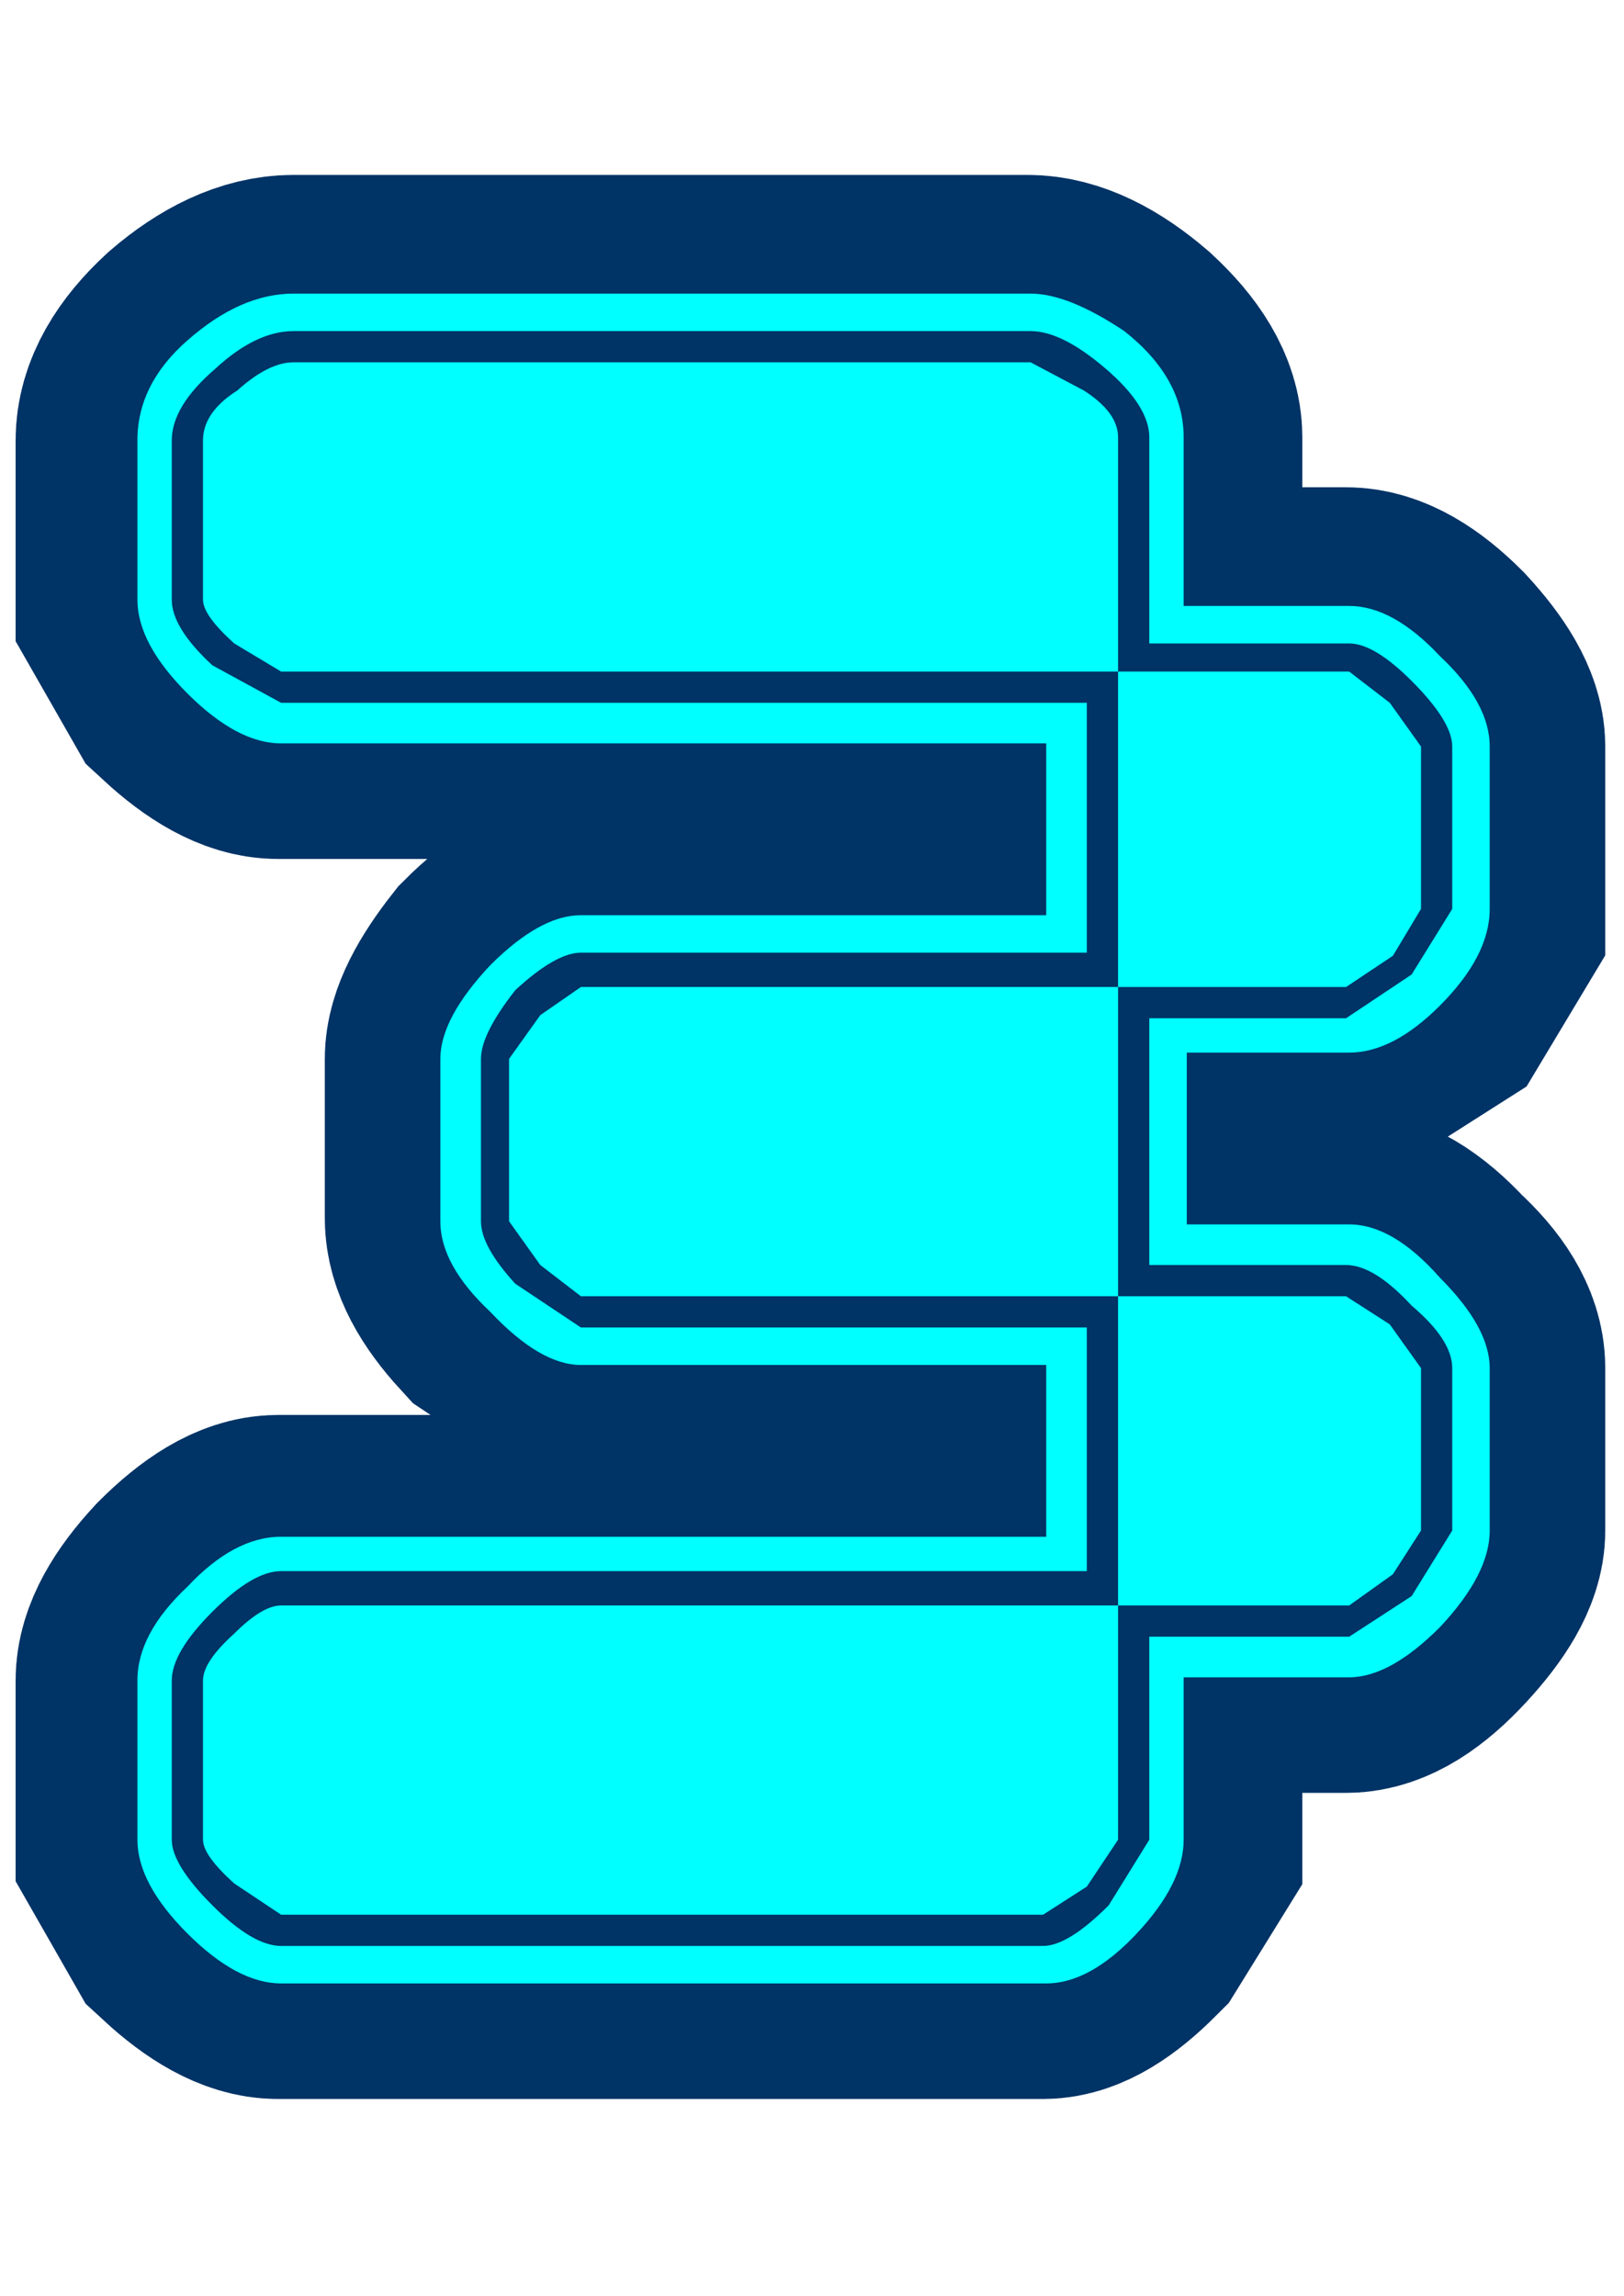 <?xml version="1.0" encoding="UTF-8" standalone="no"?>
<svg xmlns:xlink="http://www.w3.org/1999/xlink" height="36.75px" width="26.0px" xmlns="http://www.w3.org/2000/svg">
  <g transform="matrix(1.0, 0.0, 0.0, 1.0, 0.0, 0.0)">
    <path d="M26.0 0.0 L26.0 36.75 0.0 36.75 0.0 0.0 26.0 0.0" fill="#cccc00" fill-opacity="0.0" fill-rule="evenodd" stroke="none"/>
    <path d="M23.05 10.5 Q23.85 11.25 23.85 11.95 L23.85 14.6 Q23.85 15.3 23.05 16.1 22.25 16.85 21.55 16.85 L19.0 16.85 19.0 19.6 21.55 19.6 Q22.25 19.6 23.05 20.4 23.85 21.25 23.85 21.9 L23.85 24.5 Q23.85 25.2 23.05 26.05 22.2 26.85 21.55 26.85 L18.95 26.85 18.95 29.45 Q18.95 30.15 18.2 30.95 17.4 31.75 16.75 31.75 L4.45 31.75 Q3.8 31.75 3.0 30.95 2.15 30.15 2.15 29.45 L2.15 26.9 Q2.15 26.15 3.0 25.4 3.75 24.6 4.45 24.6 L16.75 24.6 16.75 21.85 9.3 21.85 Q8.65 21.85 7.8 21.05 7.0 20.25 7.0 19.5 L7.0 16.95 Q7.0 16.3 7.8 15.5 8.65 14.65 9.3 14.65 L16.75 14.65 16.75 11.9 4.45 11.9 Q3.8 11.9 3.0 11.1 2.15 10.3 2.15 9.6 L2.15 7.05 Q2.15 6.15 3.0 5.45 3.85 4.7 4.7 4.7 L16.45 4.7 Q17.1 4.7 18.0 5.3 18.95 6.05 18.95 7.0 L18.95 9.7 21.55 9.7 Q22.25 9.7 23.05 10.5 M23.2 11.95 Q23.2 11.55 22.6 10.9 22.0 10.3 21.55 10.3 L18.35 10.3 18.35 7.0 Q18.35 6.5 17.7 5.9 17.0 5.3 16.45 5.3 L4.7 5.3 Q4.1 5.3 3.4 5.9 2.75 6.5 2.75 7.05 L2.75 9.6 3.35 10.65 Q4.0 11.25 4.45 11.25 L17.35 11.25 17.35 15.25 9.3 15.25 Q8.85 15.25 8.25 15.85 7.7 16.55 7.7 16.95 L7.7 19.5 Q7.7 19.95 8.25 20.55 L9.3 21.25 17.35 21.25 17.35 25.15 4.45 25.15 Q4.0 25.15 3.35 25.8 2.75 26.45 2.75 26.9 L2.75 29.45 3.35 30.5 Q4.0 31.1 4.45 31.1 L16.7 31.1 Q17.1 31.1 17.7 30.5 L18.35 29.45 18.35 26.2 21.55 26.2 Q22.0 26.2 22.6 25.55 23.2 24.9 23.2 24.5 L23.2 21.9 Q23.2 21.45 22.6 20.9 22.0 20.25 21.5 20.25 L18.35 20.25 18.35 16.3 21.5 16.3 22.6 15.6 23.2 14.6 23.2 11.95 M8.65 16.25 L9.3 15.75 17.85 15.75 17.85 20.75 9.3 20.75 8.65 20.25 8.1 19.5 8.1 16.95 Q8.1 16.7 8.65 16.25 M17.3 6.25 Q17.85 6.65 17.85 7.0 L17.85 10.8 4.45 10.8 Q4.2 10.8 3.75 10.3 3.25 9.85 3.25 9.6 L3.25 7.05 Q3.25 6.65 3.8 6.25 4.25 5.8 4.7 5.8 L16.45 5.8 Q16.8 5.8 17.3 6.25 M21.5 20.75 L22.2 21.2 22.75 21.9 22.75 24.5 22.25 25.2 21.55 25.7 17.85 25.7 17.85 20.75 21.5 20.75 M22.2 11.25 L22.75 11.95 22.75 14.6 22.25 15.3 21.5 15.75 17.85 15.75 17.85 10.8 21.55 10.8 Q21.75 10.8 22.2 11.25 M17.85 25.7 L17.85 29.45 17.35 30.15 16.7 30.65 4.45 30.65 Q4.2 30.65 3.75 30.15 3.25 29.7 3.25 29.45 L3.25 26.9 Q3.25 26.6 3.75 26.15 L4.45 25.7 17.85 25.7" fill="#00ffff" fill-rule="evenodd" stroke="none"/>
    <path d="M23.2 11.95 L23.2 14.6 22.6 15.6 21.5 16.3 18.35 16.3 18.35 20.25 21.5 20.25 Q22.0 20.25 22.6 20.9 23.2 21.45 23.2 21.9 L23.2 24.5 Q23.2 24.9 22.6 25.55 22.0 26.2 21.55 26.2 L18.35 26.2 18.35 29.45 17.7 30.5 Q17.1 31.1 16.7 31.1 L4.45 31.1 Q4.0 31.1 3.35 30.5 L2.75 29.45 2.75 26.9 Q2.75 26.45 3.35 25.8 4.0 25.15 4.45 25.15 L17.35 25.15 17.35 21.25 9.3 21.25 8.25 20.55 Q7.7 19.95 7.7 19.5 L7.7 16.95 Q7.7 16.55 8.25 15.85 8.85 15.25 9.3 15.25 L17.35 15.25 17.35 11.25 4.45 11.25 Q4.0 11.25 3.35 10.65 L2.75 9.6 2.75 7.05 Q2.75 6.5 3.4 5.9 4.1 5.3 4.7 5.3 L16.45 5.3 Q17.0 5.3 17.7 5.9 18.35 6.5 18.35 7.0 L18.35 10.3 21.55 10.3 Q22.0 10.3 22.6 10.9 23.2 11.55 23.2 11.95 Z" fill="none" stroke="#003366" stroke-linecap="butt" stroke-linejoin="miter-clip" stroke-miterlimit="3.0" stroke-width="5.0"/>
    <path d="M17.9 29.45 L17.4 30.2 16.7 30.65 4.5 30.65 3.75 30.15 Q3.25 29.7 3.25 29.45 L3.25 26.9 Q3.25 26.6 3.75 26.15 4.2 25.7 4.5 25.7 L17.9 25.7 17.9 29.45 M8.65 16.25 L9.3 15.8 17.9 15.8 17.9 20.75 9.3 20.75 8.65 20.25 8.15 19.55 8.15 16.95 8.65 16.25 M17.9 7.0 L17.9 10.75 4.5 10.75 3.75 10.3 Q3.25 9.85 3.25 9.6 L3.25 7.05 Q3.25 6.6 3.8 6.25 4.3 5.8 4.7 5.8 L16.5 5.8 17.35 6.25 Q17.9 6.6 17.9 7.0 M21.55 20.75 L22.25 21.2 22.75 21.9 22.75 24.5 22.3 25.2 21.6 25.7 17.9 25.7 17.9 20.75 21.55 20.75 M22.25 11.25 L22.75 11.95 22.75 14.55 22.3 15.3 21.55 15.8 17.9 15.8 17.9 10.75 21.6 10.75 22.25 11.25 M23.05 10.5 Q23.85 11.25 23.85 11.95 L23.85 14.55 Q23.85 15.3 23.05 16.1 22.3 16.85 21.6 16.85 L19.0 16.85 19.0 19.6 21.6 19.6 Q22.3 19.6 23.05 20.45 23.85 21.25 23.85 21.9 L23.85 24.5 Q23.85 25.2 23.05 26.05 22.25 26.85 21.6 26.85 L18.95 26.85 18.95 29.45 Q18.95 30.15 18.2 30.95 17.45 31.75 16.75 31.75 L4.5 31.75 Q3.8 31.75 3.0 30.95 2.2 30.15 2.2 29.45 L2.2 26.9 Q2.2 26.15 3.0 25.4 3.75 24.6 4.5 24.6 L16.75 24.6 16.75 21.85 9.3 21.85 Q8.65 21.85 7.85 21.0 7.05 20.25 7.05 19.55 L7.05 16.95 Q7.05 16.3 7.85 15.45 8.65 14.65 9.3 14.65 L16.75 14.65 16.75 11.9 4.5 11.9 Q3.8 11.9 3.0 11.1 2.2 10.3 2.2 9.6 L2.2 7.05 Q2.2 6.15 3.0 5.45 3.85 4.7 4.7 4.7 L16.5 4.7 Q17.1 4.7 18.0 5.3 18.95 6.05 18.95 7.0 L18.95 9.7 21.6 9.7 Q22.3 9.7 23.05 10.5 M22.6 10.9 Q22.0 10.3 21.6 10.3 L18.4 10.3 18.4 7.0 Q18.4 6.5 17.7 5.9 17.0 5.3 16.5 5.3 L4.7 5.3 Q4.1 5.3 3.45 5.9 2.75 6.5 2.75 7.05 L2.75 9.6 Q2.75 10.05 3.4 10.65 L4.5 11.25 17.4 11.25 17.4 15.25 9.3 15.25 Q8.9 15.25 8.25 15.85 7.7 16.55 7.7 16.95 L7.7 19.55 Q7.7 19.95 8.25 20.55 L9.3 21.25 17.4 21.25 17.4 25.15 4.5 25.15 Q4.05 25.15 3.4 25.8 2.75 26.45 2.75 26.9 L2.75 29.45 Q2.75 29.85 3.4 30.5 4.05 31.15 4.5 31.15 L16.7 31.15 Q17.1 31.15 17.75 30.5 L18.4 29.45 18.4 26.2 21.6 26.2 22.6 25.55 23.25 24.5 23.25 21.9 Q23.25 21.45 22.6 20.9 22.0 20.25 21.55 20.25 L18.4 20.25 18.4 16.3 21.55 16.3 22.6 15.6 23.25 14.55 23.25 11.95 Q23.25 11.55 22.6 10.9" fill="#00ffff" fill-rule="evenodd" stroke="none"/>
  </g>
</svg>
